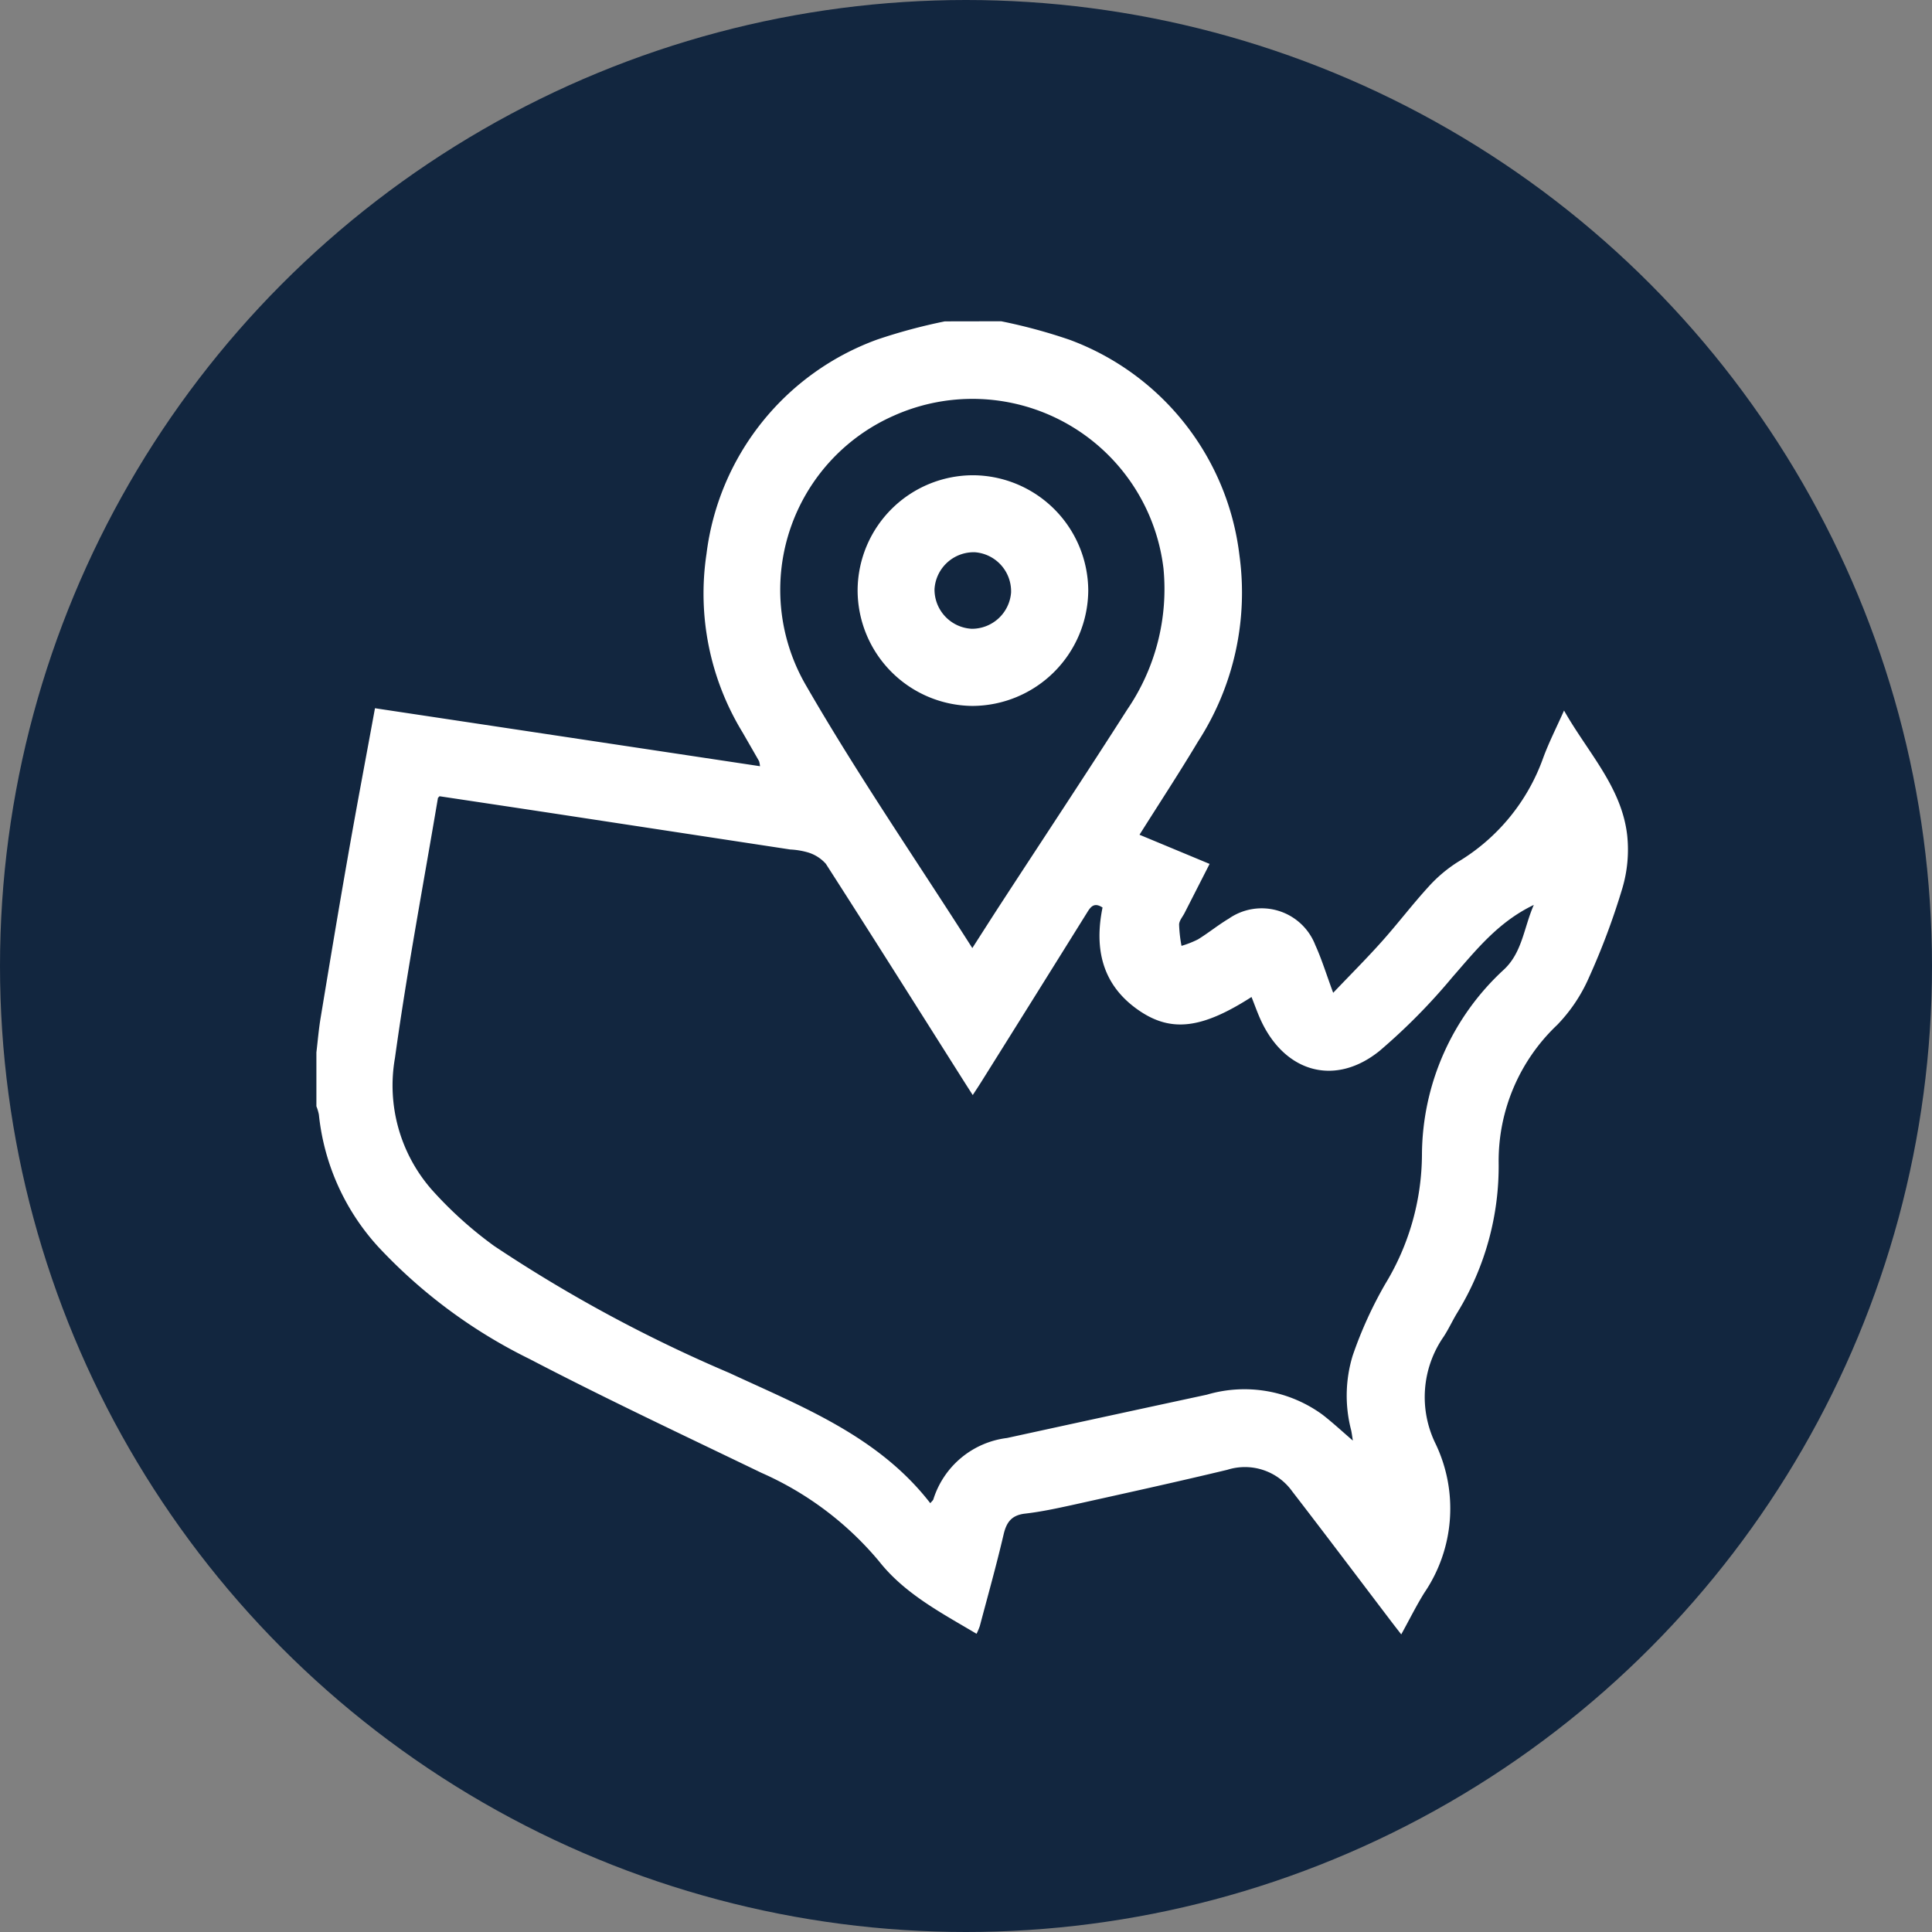 <svg xmlns="http://www.w3.org/2000/svg" width="112" height="112" viewBox="0 0 112 112">
  <rect x="0" y="0" width="112" height="112" fill="#808080" stroke="none"/>
  <g id="Grupo_166932" data-name="Grupo 166932" transform="translate(6389 9406.179)">
    <circle id="Elipse_5466" data-name="Elipse 5466" cx="56" cy="56" r="56" transform="translate(-6389 -9406.179)" fill="#12263f"/>
    <g id="XsGU4J.tif" transform="translate(-6128.802 -8443.699)">
      <g id="Grupo_166644" data-name="Grupo 166644" transform="translate(-241.858 -943.856)">
        <path id="Trazado_210937" data-name="Trazado 210937" d="M-202.159-943.856a31.324,31.324,0,0,1,3.983,1.079,15.244,15.244,0,0,1,9.83,12.492,15.894,15.894,0,0,1-2.4,10.791c-1.09,1.823-2.257,3.6-3.394,5.405l4.064,1.691-1.453,2.848c-.112.22-.308.439-.315.663a8.008,8.008,0,0,0,.139,1.239,5.612,5.612,0,0,0,.956-.376c.61-.375,1.169-.834,1.783-1.2a3.334,3.334,0,0,1,5.017,1.53c.375.824.641,1.7,1.037,2.768,1.017-1.068,1.952-2,2.832-2.988.924-1.034,1.764-2.144,2.7-3.166a8.179,8.179,0,0,1,1.693-1.43,11.546,11.546,0,0,0,4.944-6.02c.329-.9.77-1.761,1.214-2.76,1.372,2.427,3.342,4.431,3.661,7.233a7.874,7.874,0,0,1-.277,3.057,41.356,41.356,0,0,1-1.945,5.2,9.276,9.276,0,0,1-1.838,2.737,10.861,10.861,0,0,0-3.392,7.967,16.226,16.226,0,0,1-2.381,8.687c-.286.463-.51.965-.808,1.419a6.139,6.139,0,0,0-.46,6.221,8.693,8.693,0,0,1-.662,8.629c-.467.752-.861,1.548-1.335,2.407-.207-.267-.367-.47-.523-.675-1.932-2.541-3.851-5.093-5.8-7.619a3.373,3.373,0,0,0-3.761-1.247c-2.978.715-5.97,1.371-8.961,2.035-.916.2-1.839.4-2.77.506-.771.092-1.07.49-1.238,1.211-.415,1.779-.91,3.539-1.378,5.305a3.75,3.75,0,0,1-.189.449c-2.052-1.218-4.164-2.317-5.65-4.2a18.688,18.688,0,0,0-6.819-5.13c-4.5-2.172-9.019-4.293-13.444-6.6a30.151,30.151,0,0,1-8.783-6.515,13.4,13.4,0,0,1-3.43-7.652,2.69,2.69,0,0,0-.144-.482v-3.123c.078-.656.132-1.316.239-1.967.513-3.1,1.026-6.194,1.569-9.286.5-2.869,1.045-5.732,1.588-8.7l22.321,3.361a1.564,1.564,0,0,0-.055-.294c-.318-.559-.641-1.116-.961-1.673a15.446,15.446,0,0,1-2.087-10.339,15.207,15.207,0,0,1,9.9-12.429,32.207,32.207,0,0,1,3.916-1.053Zm5.876,33.986c-.5-.329-.7-.026-.91.316q-3.062,4.915-6.138,9.822c-.139.223-.286.441-.476.734-.192-.3-.335-.521-.476-.744-2.673-4.224-5.336-8.455-8.039-12.661a2.252,2.252,0,0,0-1.043-.663,4.5,4.5,0,0,0-1.02-.168q-6.562-1-13.125-2c-2.415-.368-4.83-.729-7.209-1.087-.061.069-.088.086-.092.106-.845,5.019-1.794,10.023-2.49,15.063a9.162,9.162,0,0,0,2.131,7.637,22.769,22.769,0,0,0,3.625,3.269,83.392,83.392,0,0,0,13.624,7.355c4.236,1.969,8.645,3.668,11.653,7.553.09-.112.159-.162.179-.227a5.13,5.13,0,0,1,4.269-3.553q5.791-1.263,11.586-2.511a7.679,7.679,0,0,1,6.706,1.162c.579.449,1.117.949,1.757,1.5-.044-.276-.065-.442-.1-.605a7.935,7.935,0,0,1,.092-4.33,23.711,23.711,0,0,1,1.895-4.161,14.541,14.541,0,0,0,2.118-7.459A14.67,14.67,0,0,1-173-906.286c1.056-1,1.143-2.426,1.718-3.735-2.073.992-3.353,2.627-4.725,4.194a35.126,35.126,0,0,1-4.213,4.265c-2.555,2.065-5.436,1.275-6.848-1.694-.219-.461-.386-.948-.578-1.427-2.844,1.823-4.631,2.074-6.512.79C-196.279-905.341-196.779-907.429-196.283-909.87Zm-7.548,2.35c.628-.978,1.155-1.807,1.691-2.63,2.432-3.733,4.894-7.446,7.291-11.2a12.387,12.387,0,0,0,2.1-8.168,11.153,11.153,0,0,0-15.633-8.865,11.03,11.03,0,0,0-5.074,15.667C-210.493-917.578-207.12-912.676-203.831-907.519Z" transform="translate(241.858 943.856)" fill="#fff"/>
        <path id="Trazado_210938" data-name="Trazado 210938" d="M-24.514-883.934a6.716,6.716,0,0,1,6.656,6.679,6.739,6.739,0,0,1-6.724,6.693,6.713,6.713,0,0,1-6.646-6.762A6.7,6.7,0,0,1-24.514-883.934Zm.064,4.463a2.277,2.277,0,0,0-2.32,2.137,2.277,2.277,0,0,0,2.156,2.3,2.276,2.276,0,0,0,2.282-2.1A2.269,2.269,0,0,0-24.45-879.472Z" transform="translate(62.605 892.861)" fill="#fff"/>
      </g>
    </g>
  </g>
</svg>
